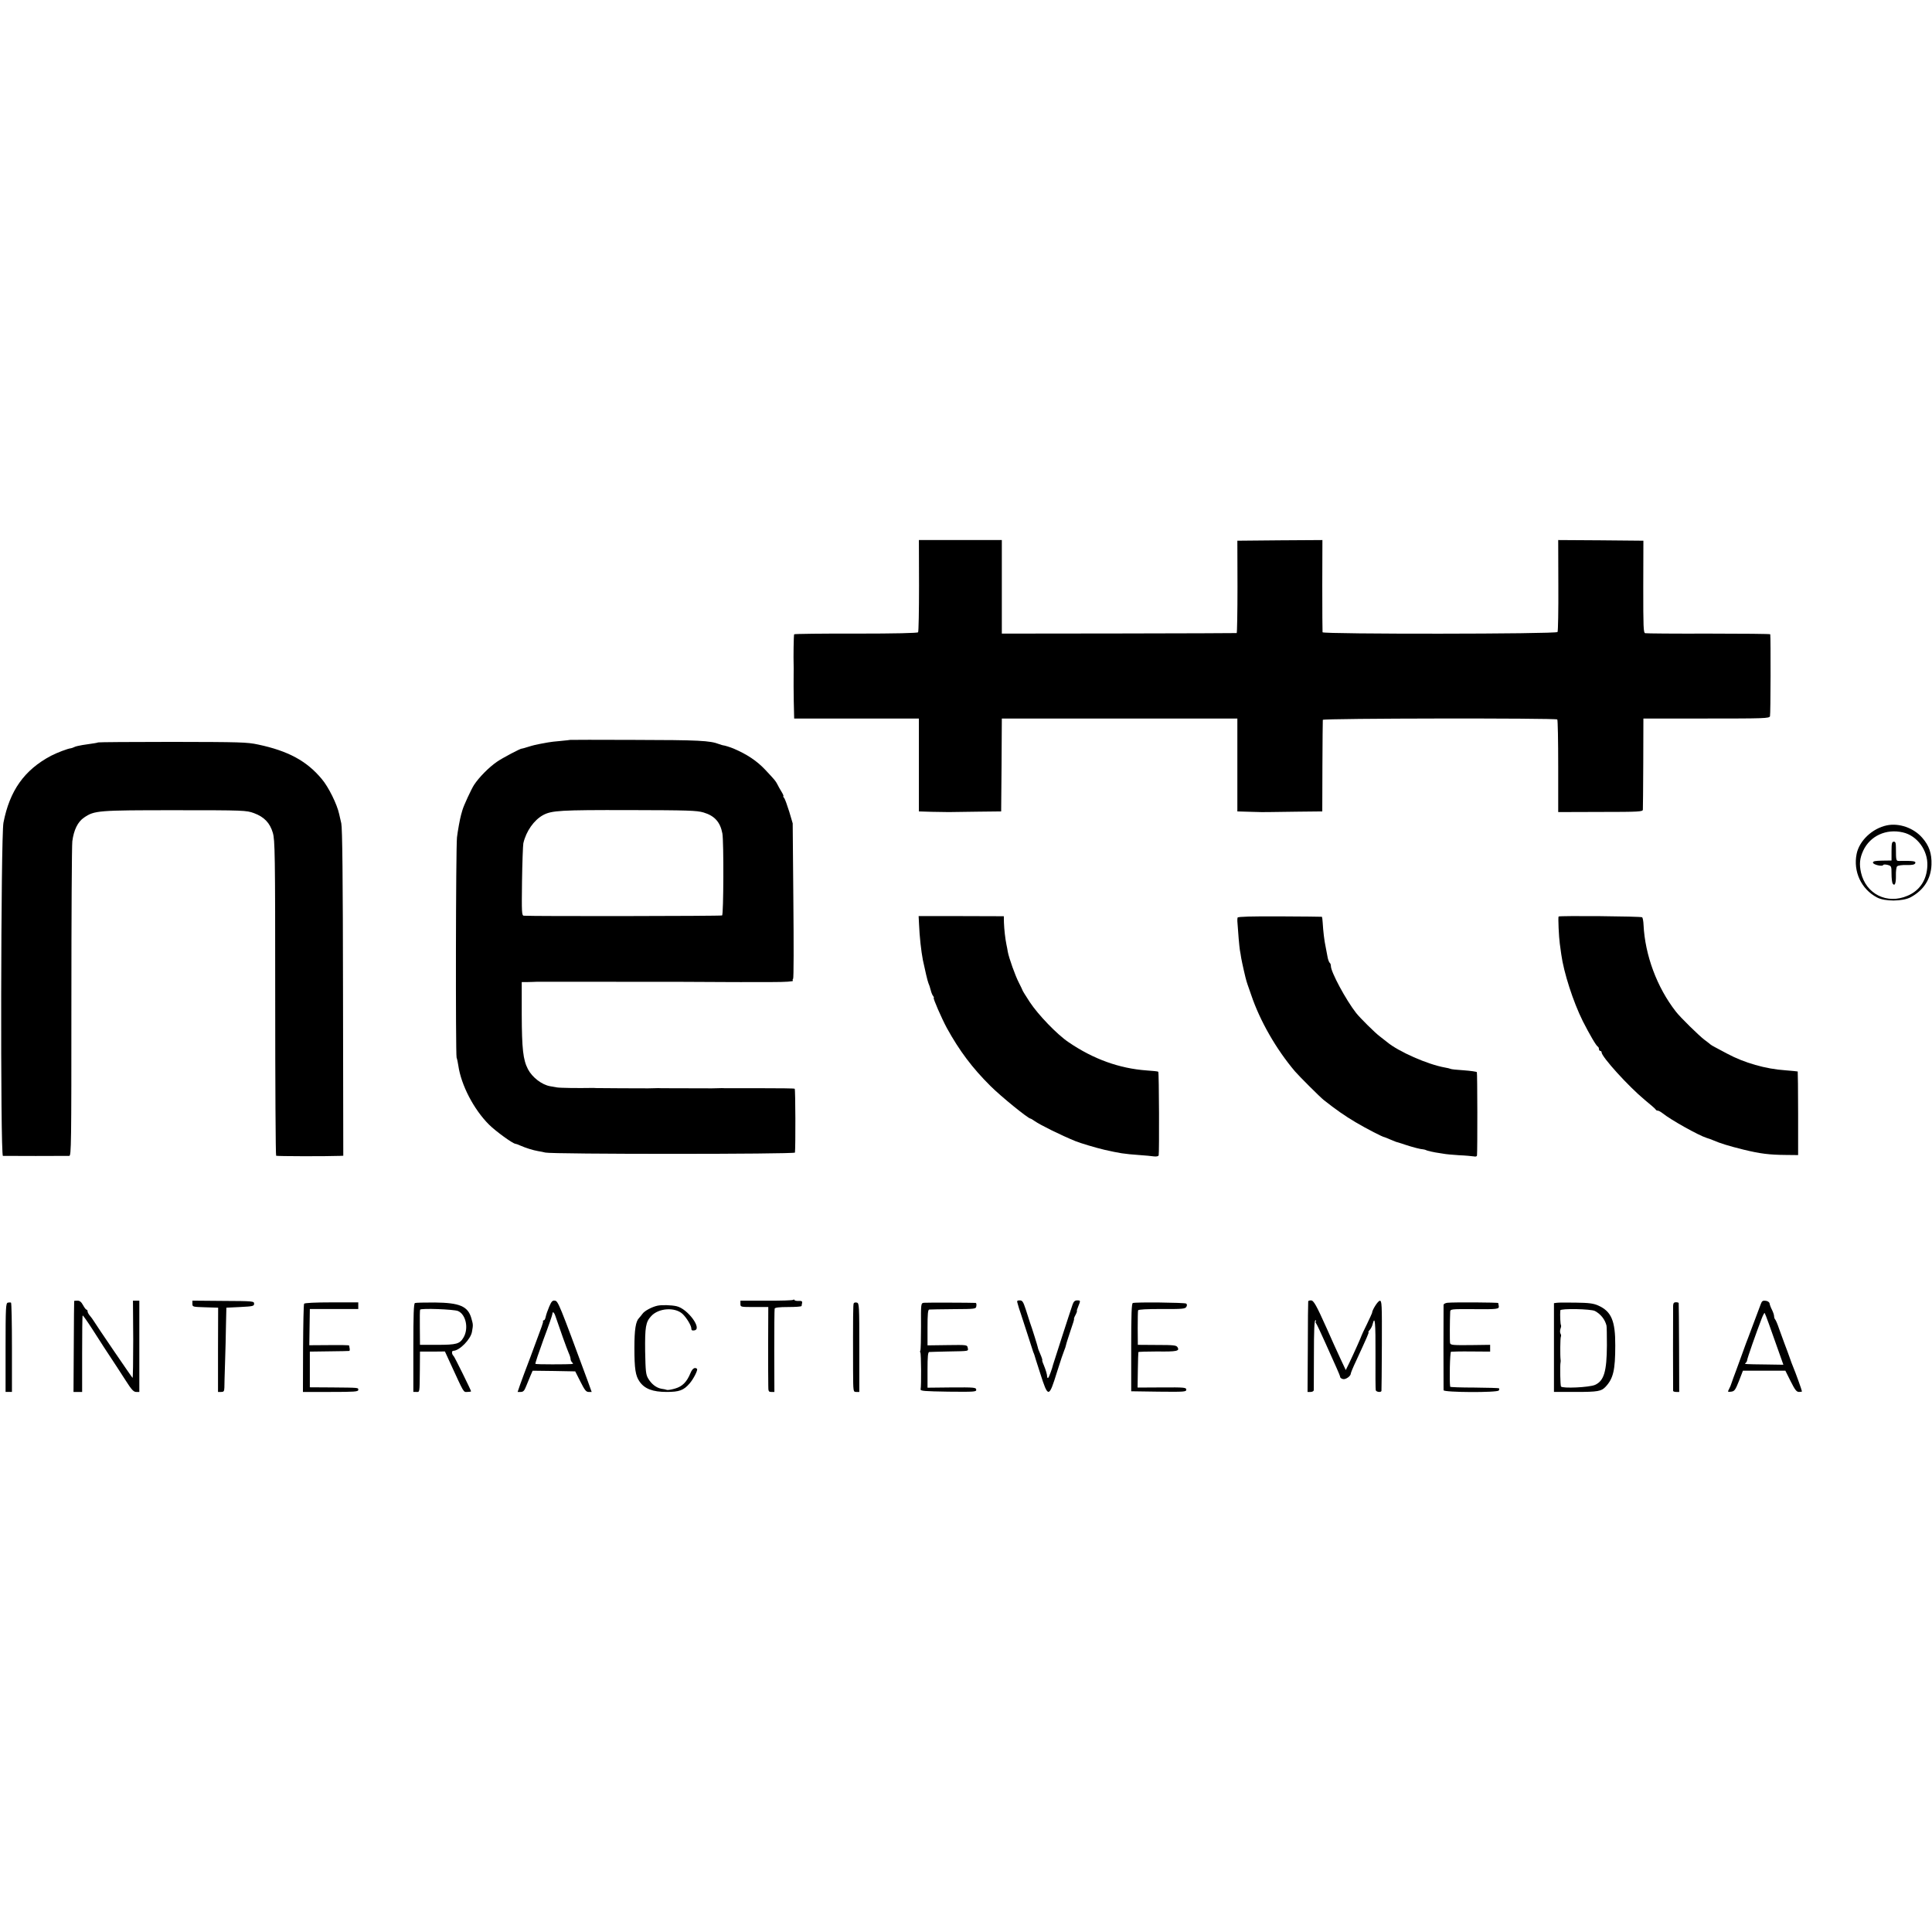 <?xml version="1.0" standalone="no"?>
<!DOCTYPE svg PUBLIC "-//W3C//DTD SVG 20010904//EN"
 "http://www.w3.org/TR/2001/REC-SVG-20010904/DTD/svg10.dtd">
<svg version="1.0" xmlns="http://www.w3.org/2000/svg"
 width="1456pt" height="1456pt" viewBox="0 0 1456 1456"
 preserveAspectRatio="xMidYMid meet">
<g transform="translate(0,1456) scale(0.1,-0.1)"
fill="#000000" stroke="none">
<path d="M6926 10148 c0 -189 -3 -348 -7 -353 -5 -6 -172 -10 -469 -10 -254 1
-463 -2 -465 -5 -4 -6 -6 -181 -4 -230 1 -8 0 -44 0 -80 -1 -36 0 -123 1 -195
l3 -130 470 0 470 0 0 -350 0 -350 95 -3 c52 -1 111 -2 130 -2 19 0 116 2 215
3 l180 2 3 350 2 350 888 0 887 0 0 -350 0 -350 100 -3 c55 -2 114 -3 130 -2
17 0 116 2 220 3 l190 2 1 340 c1 187 2 345 3 350 1 12 1755 14 1767 3 4 -4 7
-163 7 -353 l0 -345 319 1 c291 0 318 2 319 17 1 9 2 168 3 352 l1 335 474 0
c438 0 474 1 480 17 5 13 6 593 2 618 -1 3 -209 5 -463 5 -255 -1 -470 1 -479
3 -14 3 -15 43 -15 350 l1 347 -321 3 -321 2 1 -341 c1 -187 -2 -346 -6 -352
-9 -16 -1766 -17 -1771 -2 -1 6 -2 164 -2 353 l1 342 -320 -2 -321 -3 1 -347
c0 -192 -3 -349 -6 -349 -3 -1 -402 -2 -888 -3 l-882 -1 0 353 0 352 -313 0
-312 0 1 -342z"/>
<path d="M4297 8984 c-1 -1 -33 -4 -72 -8 -38 -3 -81 -8 -95 -11 -14 -3 -41
-8 -60 -11 -19 -3 -57 -12 -85 -21 -27 -9 -51 -15 -53 -15 -5 4 -149 -72 -187
-99 -61 -42 -135 -117 -173 -175 -20 -31 -78 -156 -87 -189 -5 -16 -9 -32 -10
-35 -9 -31 -26 -127 -31 -170 -9 -79 -11 -1630 -3 -1660 5 -14 10 -41 13 -60
21 -147 116 -330 231 -445 50 -50 181 -145 200 -145 4 0 21 -6 38 -14 39 -17
92 -34 132 -41 17 -2 41 -8 55 -11 47 -13 1880 -13 1881 0 5 47 4 478 -2 481
-3 3 -118 4 -255 4 -137 0 -258 0 -269 0 -11 1 -36 1 -55 0 -19 0 -39 -1 -45
-1 -18 0 -360 1 -380 1 -11 1 -36 1 -55 0 -19 0 -39 -1 -45 -1 -40 0 -374 1
-390 2 -11 1 -27 1 -35 1 -104 -2 -241 0 -263 4 -15 3 -38 7 -51 9 -63 11
-135 67 -167 128 -37 71 -46 153 -47 411 l0 246 46 0 c26 1 54 1 62 2 13 0
554 1 605 0 11 0 43 0 70 0 28 0 57 0 65 0 19 0 112 0 125 0 12 1 380 -1 575
-2 80 0 152 -1 160 0 8 0 88 0 178 0 101 0 161 4 158 10 -4 5 -3 12 1 14 5 3
5 268 2 589 l-5 583 -26 88 c-15 48 -32 95 -38 103 -7 7 -10 14 -6 14 3 0 -3
15 -14 33 -11 17 -25 43 -32 57 -14 26 -16 29 -91 109 -63 67 -137 116 -237
159 -26 11 -71 25 -80 25 -3 0 -16 4 -30 9 -70 27 -152 31 -643 32 -263 1
-479 1 -480 0z m1005 -547 c84 -25 126 -73 142 -158 11 -60 9 -611 -2 -618 -8
-5 -1422 -7 -1494 -2 -16 1 -17 21 -14 259 2 141 7 271 10 287 21 91 80 175
150 213 65 34 130 38 644 37 449 -1 513 -3 564 -18z"/>
<path d="M739 8965 c-4 -3 -23 -6 -119 -20 -24 -4 -51 -10 -60 -15 -8 -4 -19
-8 -25 -9 -24 -2 -109 -35 -151 -57 -201 -107 -311 -262 -358 -504 -20 -104
-24 -2509 -4 -2511 16 -1 477 -1 500 0 15 1 16 88 16 1159 0 636 3 1182 7
1212 11 85 41 147 89 179 78 53 104 55 686 55 522 0 536 -1 594 -22 76 -28
120 -73 142 -148 16 -55 18 -147 18 -1244 0 -652 3 -1187 7 -1190 6 -4 373 -5
480 -1 l26 1 -2 1228 c-1 872 -5 1241 -13 1277 -6 28 -13 59 -16 70 -16 74
-80 204 -131 264 -113 136 -253 212 -480 260 -83 18 -136 19 -646 20 -306 0
-558 -2 -560 -4z"/>
<path d="M14220 8340 c-110 -23 -208 -116 -228 -215 -27 -133 35 -266 153
-328 59 -32 193 -31 254 1 98 53 153 137 157 245 3 84 -17 144 -70 204 -65 74
-174 112 -266 93z m120 -53 c108 -24 190 -136 185 -251 -4 -107 -57 -187 -148
-226 -155 -68 -315 12 -352 174 -14 63 -10 108 17 166 52 111 173 166 298 137z"/>
<path d="M14255 8146 l0 -71 -70 -1 c-53 -1 -70 -4 -70 -15 0 -15 72 -32 77
-18 2 5 17 5 33 1 29 -8 30 -10 30 -68 0 -32 4 -65 8 -72 16 -24 26 0 25 58
-1 33 3 65 9 71 7 7 38 11 71 10 45 -1 61 3 66 14 6 15 -14 18 -106 17 -42 -1
-39 -8 -40 100 0 37 -4 46 -17 45 -13 -1 -16 -13 -16 -71z"/>
<path d="M6926 7596 c4 -97 16 -203 29 -271 15 -72 36 -162 42 -175 8 -19 8
-19 18 -55 4 -16 12 -36 18 -42 5 -7 7 -13 4 -13 -8 0 60 -156 99 -228 95
-172 192 -301 329 -437 78 -78 284 -245 301 -245 3 0 18 -9 32 -19 41 -29 199
-107 307 -151 36 -15 154 -50 218 -65 116 -26 143 -31 267 -40 41 -3 89 -7
107 -10 18 -2 33 1 35 8 5 17 3 626 -3 630 -2 3 -42 7 -89 10 -204 15 -400 85
-586 212 -87 58 -231 208 -294 304 -30 46 -55 86 -55 90 -1 3 -13 29 -27 56
-27 52 -74 184 -83 232 -2 15 -7 39 -10 53 -10 49 -17 116 -19 165 l-1 50
-321 1 -321 0 3 -60z"/>
<path d="M9327 7645 c-2 -5 -3 -24 -1 -41 4 -68 14 -180 18 -204 3 -14 7 -41
10 -60 6 -34 33 -154 40 -175 2 -5 5 -17 8 -25 3 -8 16 -44 28 -80 65 -193
188 -408 330 -575 30 -35 189 -194 216 -215 91 -72 158 -119 241 -168 83 -49
205 -112 217 -112 2 0 21 -8 42 -17 22 -9 41 -17 44 -18 3 0 34 -10 70 -22 58
-19 115 -34 137 -35 5 0 18 -4 29 -9 12 -4 39 -10 61 -14 21 -3 50 -8 63 -10
14 -3 66 -8 115 -11 50 -2 100 -7 113 -9 13 -3 22 0 23 7 4 42 3 621 -1 628
-3 4 -47 10 -99 14 -51 3 -97 8 -100 11 -4 2 -23 7 -42 10 -130 23 -350 120
-436 192 -12 10 -37 29 -55 43 -33 24 -150 140 -178 176 -78 100 -190 309
-190 353 0 11 -4 22 -9 25 -4 3 -11 20 -15 38 -3 18 -10 54 -15 79 -11 50 -19
121 -23 187 -1 23 -4 43 -7 43 -4 1 -147 2 -318 3 -209 1 -314 -2 -316 -9z"/>
<path d="M11746 7653 c-5 -5 2 -157 9 -205 3 -21 8 -57 11 -80 19 -139 90
-358 162 -503 52 -102 102 -188 114 -193 4 -2 8 -10 8 -18 0 -8 5 -14 10 -14
6 0 10 -5 10 -11 0 -33 202 -256 325 -358 44 -36 82 -69 83 -73 2 -5 9 -8 15
-8 7 0 23 -9 37 -20 62 -50 272 -167 330 -185 14 -4 39 -13 55 -20 48 -21 112
-41 225 -69 127 -31 196 -39 318 -40 l93 -1 0 314 c0 173 -2 315 -3 316 -2 1
-43 5 -93 9 -149 10 -310 56 -440 126 -33 18 -73 39 -90 48 -16 8 -32 18 -35
21 -3 3 -23 19 -45 35 -39 29 -184 171 -215 212 -143 183 -233 426 -244 655
-1 27 -6 52 -10 56 -7 8 -623 13 -630 6z"/>
<path d="M5978 4764 c-4 -4 -95 -7 -203 -6 l-195 0 0 -24 c0 -24 1 -24 105
-24 l105 0 -1 -272 c0 -150 0 -294 1 -320 0 -43 2 -48 23 -48 l23 0 -1 308 c0
169 1 313 3 320 3 8 33 12 103 12 54 0 99 3 100 8 0 4 2 14 4 23 2 13 -4 16
-26 15 -16 -1 -30 2 -32 7 -1 4 -6 5 -9 1z"/>
<path d="M559 4756 c-1 0 -2 -155 -3 -343 l-2 -343 32 0 33 0 0 286 c0 157 1
288 4 290 2 3 35 -44 73 -103 56 -89 120 -186 184 -283 5 -8 35 -54 66 -102
45 -71 61 -88 80 -88 l24 0 0 344 0 344 -24 0 -24 0 2 -293 c0 -161 -2 -291
-5 -289 -5 3 -271 393 -294 431 -5 9 -18 26 -27 37 -10 11 -18 26 -18 33 0 7
-3 13 -8 13 -4 0 -16 15 -26 34 -13 24 -25 34 -42 34 -13 0 -25 -1 -25 -2z"/>
<path d="M1450 4734 c0 -23 3 -23 97 -26 l97 -3 -1 -317 0 -318 24 0 c19 0 23
5 24 33 0 17 2 102 5 187 3 85 6 214 7 285 l3 130 104 5 c97 5 105 7 105 25 0
19 -7 20 -232 21 l-233 2 0 -24z"/>
<path d="M4139 4713 c-11 -26 -23 -60 -26 -75 -3 -16 -9 -28 -14 -28 -5 0 -8
-3 -7 -7 3 -9 1 -13 -92 -263 -35 -91 -71 -189 -81 -217 l-18 -53 23 0 c19 0
28 9 41 43 9 23 24 59 33 80 l16 37 161 -2 160 -3 39 -77 c32 -64 43 -78 62
-78 l23 0 -28 78 c-216 585 -225 607 -249 610 -18 3 -26 -5 -43 -45z m48 -75
c26 -78 86 -246 99 -275 8 -17 14 -37 14 -45 0 -8 5 -19 12 -26 14 -14 22 -13
-150 -14 -67 0 -125 1 -127 4 -3 2 25 85 61 184 37 98 67 185 67 192 1 23 14
12 24 -20z"/>
<path d="M7670 4733 c4 -16 14 -48 23 -73 8 -25 31 -97 52 -160 20 -63 39
-122 42 -130 4 -8 7 -17 8 -20 0 -3 21 -67 45 -142 59 -185 65 -184 125 10 25
81 51 156 56 167 5 11 11 29 13 40 2 11 18 59 34 108 17 48 29 87 26 87 -2 0
2 14 11 30 9 17 13 30 11 30 -3 0 2 16 10 35 18 44 18 45 -9 45 -17 0 -26 -9
-34 -32 -19 -54 -144 -442 -147 -453 -6 -27 -29 -91 -36 -98 -3 -4 -7 -2 -8 5
-1 22 -10 51 -26 91 -9 20 -14 37 -11 37 2 0 -4 20 -15 45 -11 25 -19 46 -18
48 1 2 -49 163 -59 187 -3 8 -7 20 -8 25 -2 6 -13 40 -25 78 -19 57 -25 67
-45 67 -21 0 -23 -3 -15 -27z"/>
<path d="M9859 4753 c-1 -5 -3 -160 -3 -345 l-2 -338 23 0 c13 0 23 6 24 13 0
6 1 128 1 270 0 176 3 257 11 257 6 0 7 -3 4 -7 -4 -3 -3 -11 2 -17 5 -6 36
-72 69 -146 33 -74 72 -161 86 -192 14 -31 26 -61 26 -66 0 -5 9 -12 21 -15
20 -5 59 22 59 42 0 5 17 47 39 93 83 180 100 218 94 218 -3 0 1 8 10 18 8 9
19 29 22 45 17 66 22 10 21 -230 -1 -142 0 -264 2 -270 4 -14 41 -18 43 -5 1
4 2 159 3 344 1 314 0 336 -16 335 -14 -1 -58 -70 -58 -92 0 -2 -18 -41 -39
-85 -22 -44 -40 -83 -40 -85 -1 -6 -55 -128 -92 -205 l-27 -55 -40 85 c-38 82
-57 124 -103 228 -79 176 -99 212 -119 212 -11 0 -21 -3 -21 -7z"/>
<path d="M13270 4733 c-27 -73 -83 -222 -95 -253 -8 -19 -25 -66 -39 -105 -14
-38 -37 -101 -51 -140 -15 -38 -30 -82 -35 -96 -4 -14 -13 -36 -20 -48 -11
-21 -10 -22 16 -19 25 3 32 12 59 80 l30 78 160 0 160 0 40 -80 c32 -64 44
-80 63 -80 12 0 22 2 22 4 0 8 -51 149 -65 181 -7 17 -20 50 -28 75 -9 25 -25
70 -37 100 -11 30 -30 82 -42 115 -11 33 -24 64 -29 70 -5 5 -9 16 -9 25 0 10
-7 31 -16 49 -9 17 -17 39 -18 48 -2 10 -14 18 -29 20 -22 3 -29 -2 -37 -24z
m61 -151 c21 -60 109 -307 109 -307 0 0 -57 1 -128 2 -165 2 -169 2 -157 11 6
4 11 14 12 22 1 14 67 203 109 312 10 26 20 45 23 43 2 -3 17 -40 32 -83z"/>
<path d="M59 4743 c-15 -4 -17 -36 -17 -339 l0 -334 24 0 24 0 0 334 c0 184
-3 337 -7 339 -5 2 -15 2 -24 0z"/>
<path d="M2292 4735 c-4 -5 -7 -157 -8 -337 l-1 -328 209 0 c178 0 208 2 208
15 0 18 10 17 -200 19 l-165 1 0 135 0 134 145 2 c80 1 148 2 152 3 3 0 5 9 3
19 -2 9 -4 19 -4 22 -1 3 -68 4 -150 3 l-150 -1 2 136 2 137 183 0 182 0 0 25
0 25 -201 0 c-123 0 -203 -4 -207 -10z"/>
<path d="M3127 4740 c-9 -4 -12 -84 -12 -337 l0 -333 22 0 c27 0 25 -12 27
164 l1 140 94 0 94 1 39 -85 c109 -237 99 -220 130 -220 15 0 28 2 28 5 0 7
-124 259 -131 265 -15 13 -17 40 -3 40 46 0 132 87 141 144 9 52 9 53 -5 102
-26 90 -88 116 -275 118 -76 0 -143 -1 -150 -4z m324 -60 c60 -25 83 -131 42
-200 -28 -48 -53 -55 -197 -55 l-131 0 -1 130 c-1 72 0 132 2 135 6 12 253 3
285 -10z"/>
<path d="M6434 4738 c-5 -8 -6 -91 -5 -510 1 -158 1 -158 24 -158 l23 0 0 334
c0 315 -1 335 -18 339 -10 3 -21 1 -24 -5z"/>
<path d="M6963 4742 c-23 -3 -23 -5 -22 -177 0 -96 -2 -178 -5 -183 -3 -5 -3
-12 0 -15 6 -6 8 -251 2 -277 -3 -13 28 -15 209 -18 197 -2 212 -1 210 15 -1
17 -15 18 -184 17 l-183 -2 0 134 c0 100 3 134 13 135 6 1 71 2 142 4 163 3
153 1 148 28 -4 22 -6 22 -154 20 l-149 -2 0 135 c0 100 3 134 13 135 6 1 89
2 182 3 168 1 170 1 173 24 2 12 0 22 -5 23 -36 2 -373 3 -390 1z"/>
<path d="M8537 4740 c-9 -4 -12 -83 -12 -335 l0 -330 208 -3 c192 -2 207 -1
207 15 0 17 -14 18 -184 17 l-183 -1 2 131 c1 72 3 133 4 136 0 3 64 5 141 5
149 -2 172 3 154 32 -9 15 -30 17 -155 17 l-144 1 -1 125 c0 69 1 130 3 135 2
7 68 10 179 10 156 -1 177 1 185 17 6 11 5 19 -2 24 -13 8 -383 12 -402 4z"/>
<path d="M10908 4742 c-16 -2 -28 -9 -29 -15 -1 -15 -1 -628 0 -644 1 -17 406
-19 416 -2 4 6 5 13 2 16 -3 3 -87 5 -186 6 -100 0 -181 3 -182 6 -7 42 -2
261 6 264 6 1 74 3 153 2 l142 -1 0 26 0 25 -149 -2 c-132 -1 -149 0 -153 15
-3 15 -2 176 1 237 1 19 8 20 168 19 190 -2 202 0 198 24 -2 9 -4 19 -4 22 -1
5 -338 7 -383 2z"/>
<path d="M11733 4742 l-22 -3 0 -335 0 -334 165 0 c166 0 192 5 224 39 58 62
73 125 73 311 1 187 -30 258 -130 302 -34 15 -70 20 -166 21 -67 1 -132 1
-144 -1z m287 -62 c44 -24 75 -63 87 -110 2 -8 3 -75 3 -149 -1 -197 -22 -268
-90 -298 -43 -19 -246 -28 -256 -12 -5 9 -9 157 -3 184 1 6 1 13 0 17 -4 30
-3 166 2 174 3 6 2 16 -3 24 -4 7 -4 23 0 36 5 12 6 24 4 27 -5 5 -8 78 -5
112 1 15 231 11 261 -5z"/>
<path d="M12609 4720 c-1 -32 -1 -632 0 -642 1 -5 11 -8 24 -8 l22 0 -1 333
c-1 182 -2 334 -3 337 0 3 -10 6 -21 6 -15 0 -20 -7 -21 -26z"/>
<path d="M4955 4720 c-42 -9 -98 -39 -113 -61 -7 -10 -19 -24 -26 -32 -25 -25
-35 -86 -35 -224 0 -159 8 -211 39 -255 38 -55 100 -78 204 -78 95 0 128 12
173 64 29 33 64 102 56 110 -16 15 -35 3 -49 -31 -28 -68 -61 -101 -115 -117
-27 -8 -55 -13 -62 -11 -7 3 -25 7 -42 9 -39 7 -75 35 -100 77 -18 30 -20 55
-23 205 -2 184 4 221 46 266 56 61 180 69 237 15 30 -29 65 -87 65 -109 0 -13
6 -17 23 -14 62 10 -50 163 -134 182 -39 9 -112 11 -144 4z"/>
</g>
</svg>
